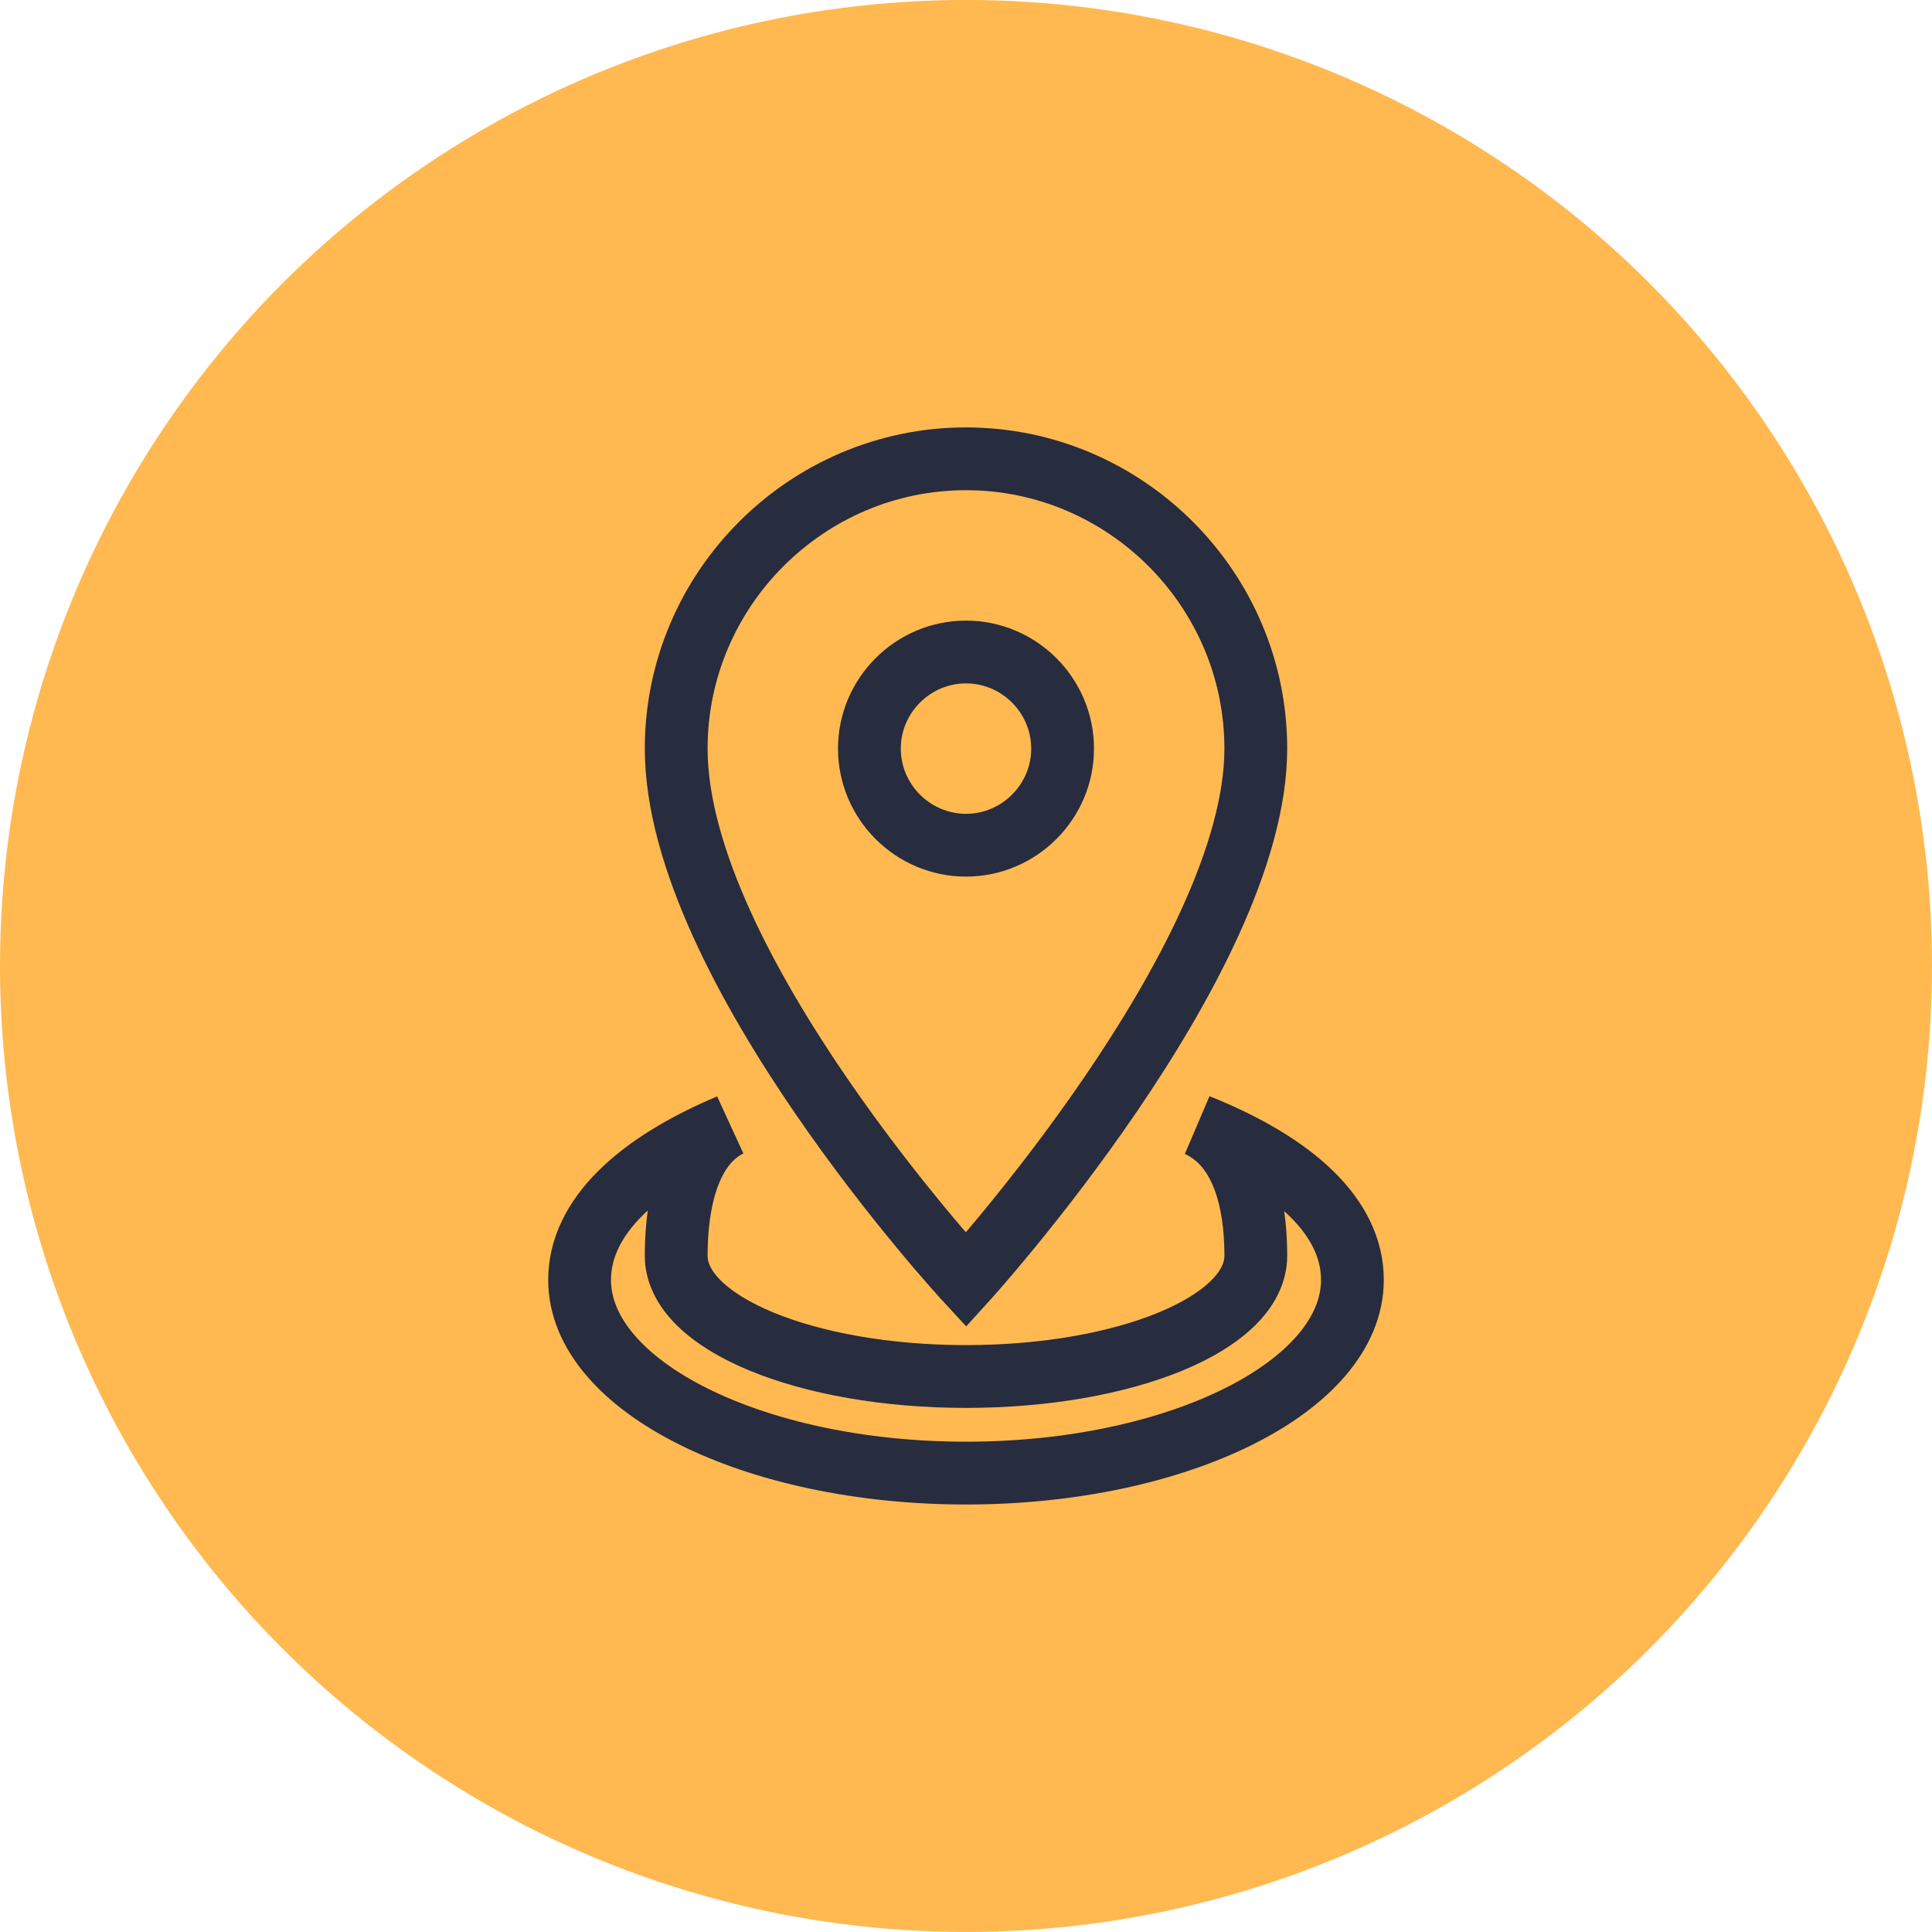 <svg xmlns="http://www.w3.org/2000/svg" height="40" width="40" fill="none"><circle fill="#ffb950" cx="11.958" cy="7.419" r="20" transform="translate(8.042 12.58)"/><path d="M20 9.499c-3.3 0-6 2.7-6 6 0 4.5 6 11 6 11s6-6.6 6-11c0-3.3-2.7-6-6-6m0 4c-1.1 0-2 .9-2 2s.9 2 2 2 2-.9 2-2-.9-2-2-2m8 13c0 2.2-3.6 4-8 4s-8-1.8-8-4c0-1.3 1.2-2.4 3.1-3.2v0c-1 .5-1.1 2-1.1 2.7 0 1.4 2.7 2.5 6 2.5s6-1.1 6-2.5c0-.7-.1-2.2-1.2-2.7v0c2 .8 3.2 1.9 3.2 3.2z" stroke="#272c3f" stroke-width="1.3"/></svg>